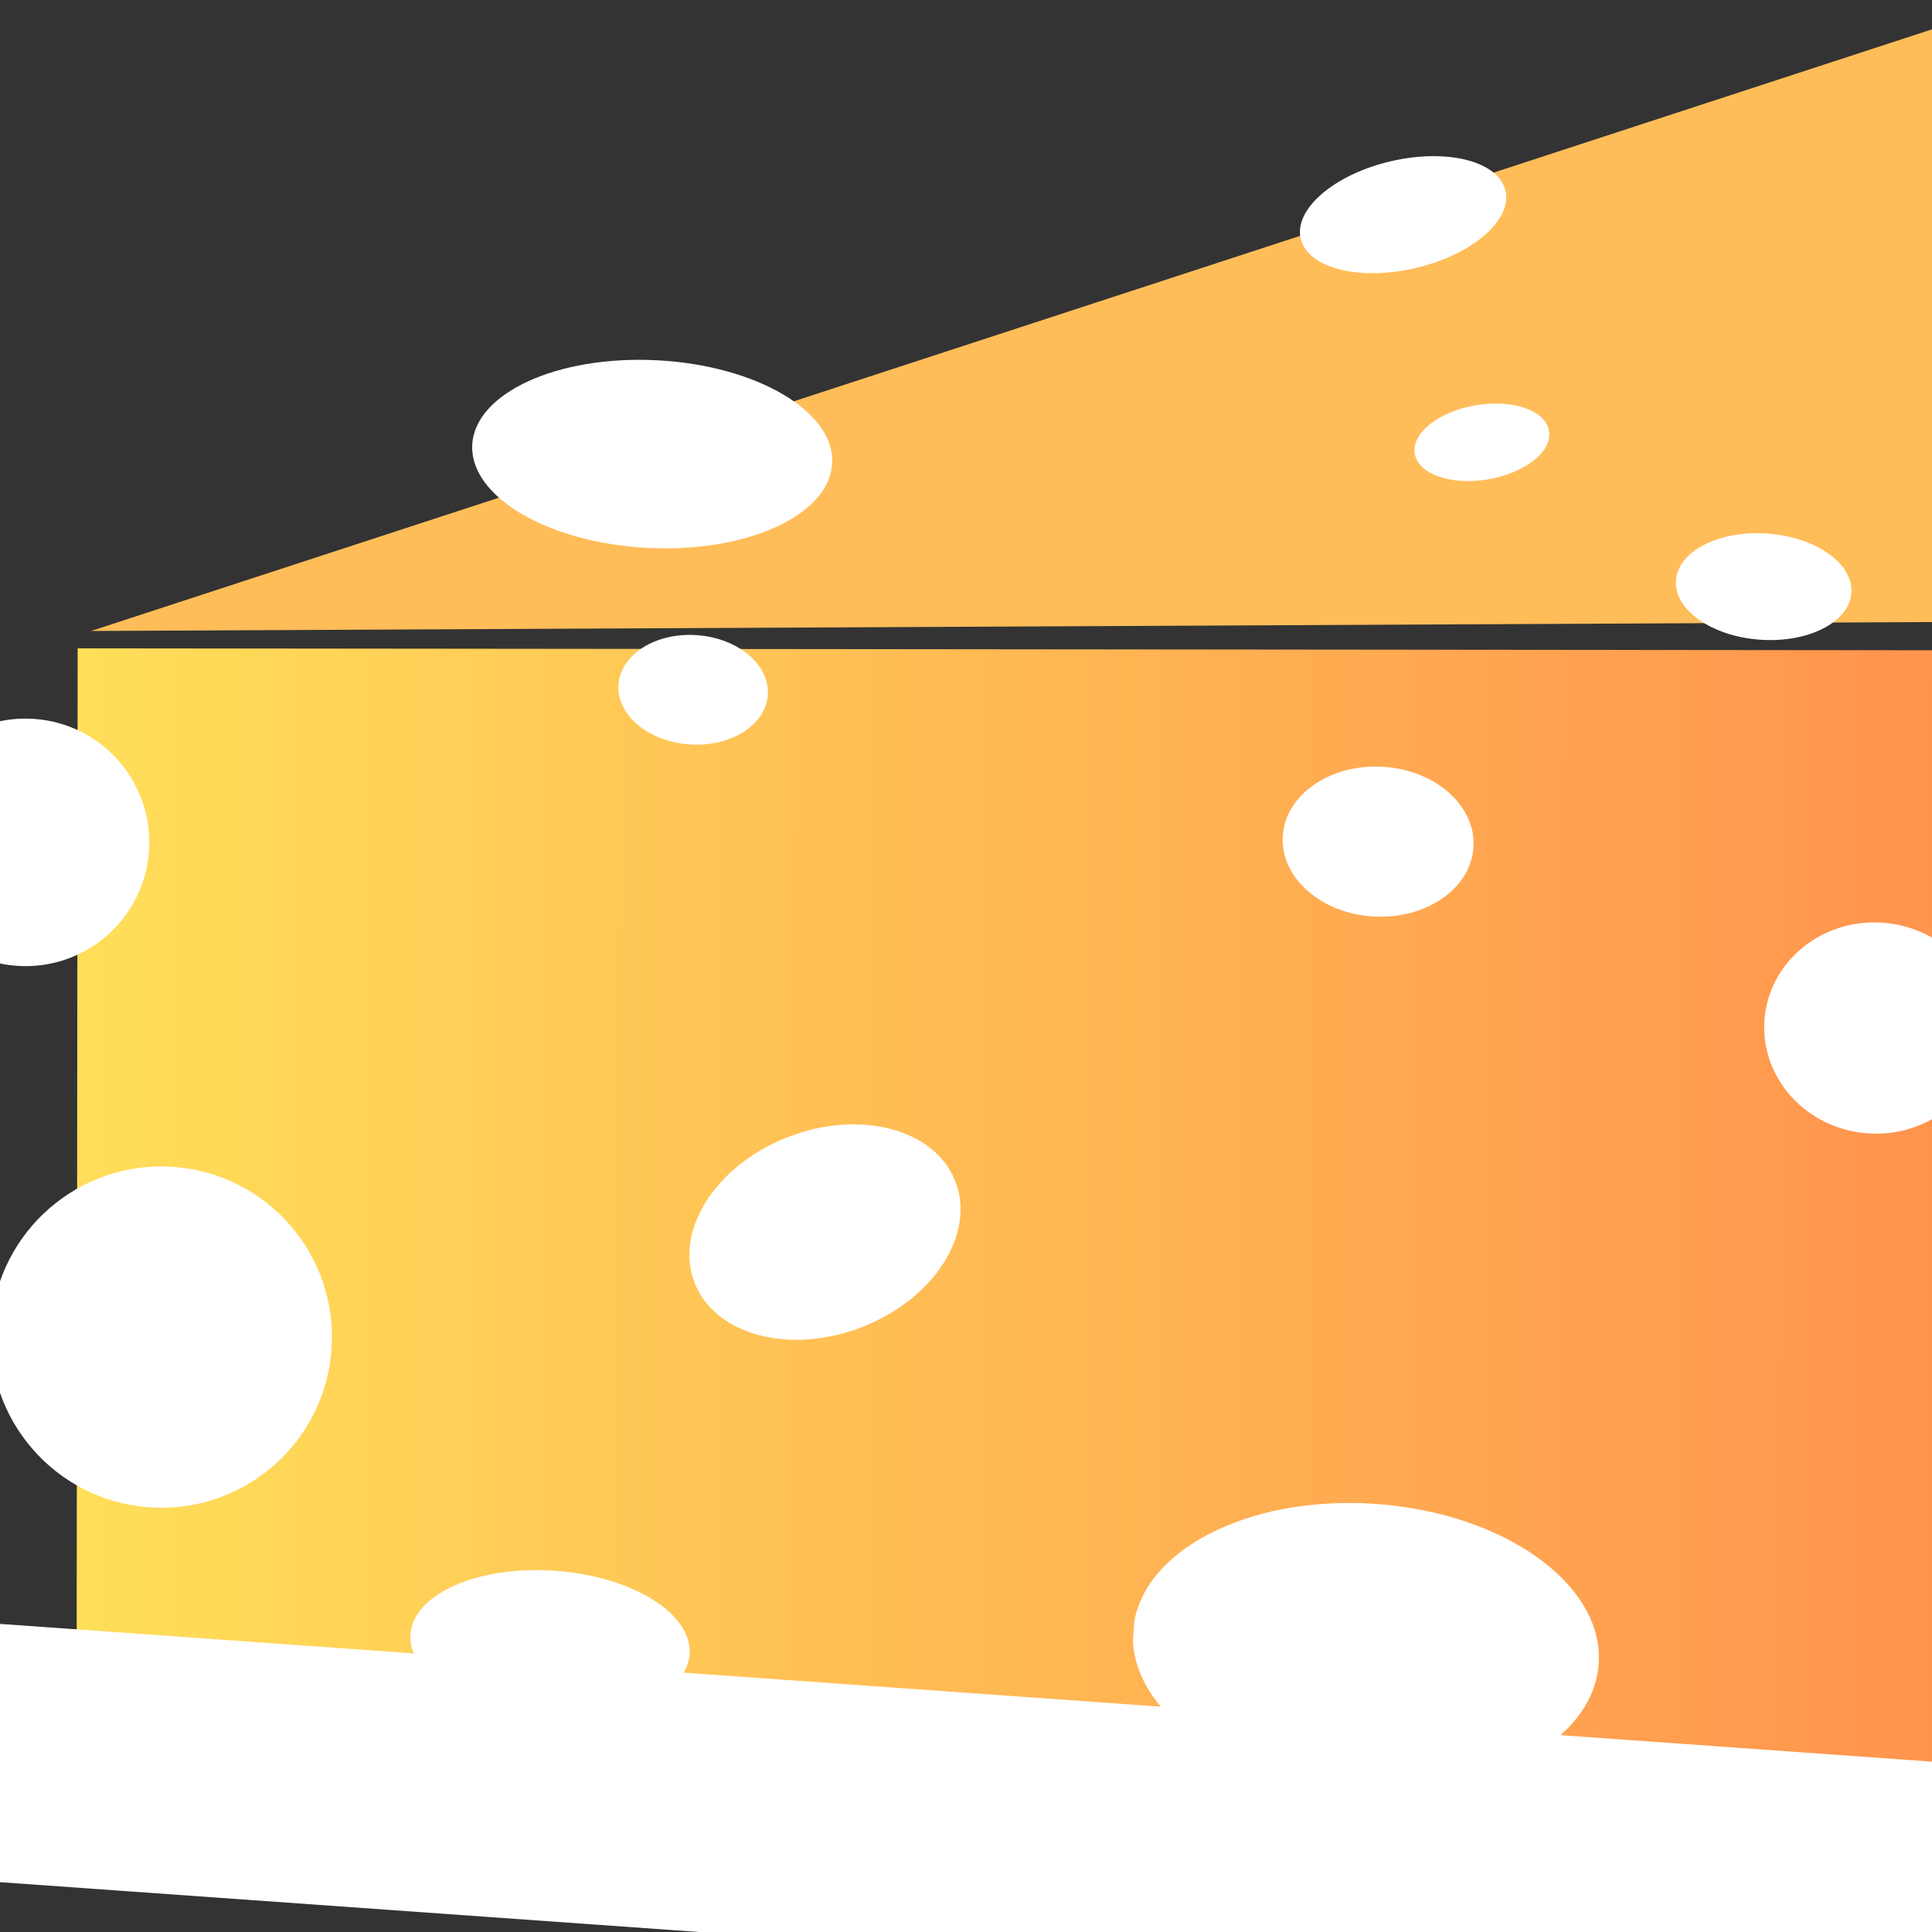 <svg xmlns="http://www.w3.org/2000/svg" xmlns:xlink="http://www.w3.org/1999/xlink" width="500" zoomAndPan="magnify" viewBox="0 0 375 375" height="500" preserveAspectRatio="xMidYMid meet" version="1.0"><rect x="0" y="0" width="375" height="375" fill="#333333" stroke="none"/><defs><clipPath id="0d14fbb3f1"><path d="M 17 0 L 375 0 L 375 123 L 17 123 Z M 17 0 " clip-rule="nonzero"/></clipPath><clipPath id="a7b2759c85"><path d="M 27.598 183.855 L 7.738 61.094 L 399.531 -2.281 L 419.391 120.484 Z M 27.598 183.855 " clip-rule="nonzero"/></clipPath><clipPath id="253a32eee6"><path d="M 17.668 122.473 L 399.281 -2.242 L 419.137 120.523 Z M 17.668 122.473 " clip-rule="nonzero"/></clipPath><clipPath id="2bf6fb4493"><path d="M 14 125 L 375 125 L 375 347 L 14 347 Z M 14 125 " clip-rule="nonzero"/></clipPath><clipPath id="789a30f9ba"><path d="M 15.074 125.848 L 385.859 126.223 L 385.637 346.965 L 14.852 346.59 Z M 15.074 125.848 " clip-rule="nonzero"/></clipPath><clipPath id="7966147611"><path d="M 15.074 125.848 L 385.227 126.223 L 385.004 346.965 L 14.852 346.59 Z M 15.074 125.848 " clip-rule="nonzero"/></clipPath><clipPath id="725c0ed1f0"><path d="M 15.074 125.848 L 384.996 126.223 L 384.773 346.965 L 14.852 346.59 Z M 15.074 125.848 " clip-rule="nonzero"/></clipPath><linearGradient x1="-0.259" gradientTransform="matrix(0.862, 0.001, -0.001, 0.862, 15.076, 125.847)" y1="0" x2="417.667" gradientUnits="userSpaceOnUse" y2="0" id="01220f7f55"><stop stop-opacity="1" stop-color="rgb(100%, 87.099%, 34.9%)" offset="0"/><stop stop-opacity="1" stop-color="rgb(100%, 86.993%, 34.883%)" offset="0.008"/><stop stop-opacity="1" stop-color="rgb(100%, 86.772%, 34.848%)" offset="0.016"/><stop stop-opacity="1" stop-color="rgb(100%, 86.543%, 34.813%)" offset="0.023"/><stop stop-opacity="1" stop-color="rgb(100%, 86.313%, 34.776%)" offset="0.031"/><stop stop-opacity="1" stop-color="rgb(100%, 86.084%, 34.741%)" offset="0.039"/><stop stop-opacity="1" stop-color="rgb(100%, 85.854%, 34.705%)" offset="0.047"/><stop stop-opacity="1" stop-color="rgb(100%, 85.625%, 34.669%)" offset="0.055"/><stop stop-opacity="1" stop-color="rgb(100%, 85.394%, 34.633%)" offset="0.062"/><stop stop-opacity="1" stop-color="rgb(100%, 85.164%, 34.598%)" offset="0.07"/><stop stop-opacity="1" stop-color="rgb(100%, 84.935%, 34.563%)" offset="0.078"/><stop stop-opacity="1" stop-color="rgb(100%, 84.705%, 34.526%)" offset="0.086"/><stop stop-opacity="1" stop-color="rgb(100%, 84.476%, 34.491%)" offset="0.094"/><stop stop-opacity="1" stop-color="rgb(100%, 84.245%, 34.454%)" offset="0.102"/><stop stop-opacity="1" stop-color="rgb(100%, 84.016%, 34.419%)" offset="0.109"/><stop stop-opacity="1" stop-color="rgb(100%, 83.786%, 34.383%)" offset="0.117"/><stop stop-opacity="1" stop-color="rgb(100%, 83.557%, 34.348%)" offset="0.125"/><stop stop-opacity="1" stop-color="rgb(100%, 83.327%, 34.312%)" offset="0.133"/><stop stop-opacity="1" stop-color="rgb(100%, 83.098%, 34.276%)" offset="0.141"/><stop stop-opacity="1" stop-color="rgb(100%, 82.867%, 34.241%)" offset="0.148"/><stop stop-opacity="1" stop-color="rgb(100%, 82.639%, 34.204%)" offset="0.156"/><stop stop-opacity="1" stop-color="rgb(100%, 82.408%, 34.169%)" offset="0.164"/><stop stop-opacity="1" stop-color="rgb(100%, 82.178%, 34.132%)" offset="0.172"/><stop stop-opacity="1" stop-color="rgb(100%, 81.949%, 34.097%)" offset="0.18"/><stop stop-opacity="1" stop-color="rgb(100%, 81.718%, 34.062%)" offset="0.188"/><stop stop-opacity="1" stop-color="rgb(100%, 81.49%, 34.026%)" offset="0.195"/><stop stop-opacity="1" stop-color="rgb(100%, 81.259%, 33.99%)" offset="0.203"/><stop stop-opacity="1" stop-color="rgb(100%, 81.03%, 33.954%)" offset="0.211"/><stop stop-opacity="1" stop-color="rgb(100%, 80.8%, 33.919%)" offset="0.219"/><stop stop-opacity="1" stop-color="rgb(100%, 80.571%, 33.882%)" offset="0.227"/><stop stop-opacity="1" stop-color="rgb(100%, 80.341%, 33.847%)" offset="0.234"/><stop stop-opacity="1" stop-color="rgb(100%, 80.112%, 33.812%)" offset="0.242"/><stop stop-opacity="1" stop-color="rgb(100%, 79.881%, 33.775%)" offset="0.25"/><stop stop-opacity="1" stop-color="rgb(100%, 79.651%, 33.74%)" offset="0.258"/><stop stop-opacity="1" stop-color="rgb(100%, 79.422%, 33.704%)" offset="0.266"/><stop stop-opacity="1" stop-color="rgb(100%, 79.192%, 33.669%)" offset="0.273"/><stop stop-opacity="1" stop-color="rgb(100%, 78.963%, 33.632%)" offset="0.281"/><stop stop-opacity="1" stop-color="rgb(100%, 78.732%, 33.597%)" offset="0.289"/><stop stop-opacity="1" stop-color="rgb(100%, 78.503%, 33.562%)" offset="0.297"/><stop stop-opacity="1" stop-color="rgb(100%, 78.273%, 33.525%)" offset="0.305"/><stop stop-opacity="1" stop-color="rgb(100%, 78.044%, 33.49%)" offset="0.312"/><stop stop-opacity="1" stop-color="rgb(100%, 77.814%, 33.453%)" offset="0.32"/><stop stop-opacity="1" stop-color="rgb(100%, 77.585%, 33.418%)" offset="0.328"/><stop stop-opacity="1" stop-color="rgb(100%, 77.354%, 33.382%)" offset="0.336"/><stop stop-opacity="1" stop-color="rgb(100%, 77.126%, 33.347%)" offset="0.344"/><stop stop-opacity="1" stop-color="rgb(100%, 76.895%, 33.311%)" offset="0.352"/><stop stop-opacity="1" stop-color="rgb(100%, 76.665%, 33.275%)" offset="0.359"/><stop stop-opacity="1" stop-color="rgb(100%, 76.436%, 33.24%)" offset="0.367"/><stop stop-opacity="1" stop-color="rgb(100%, 76.205%, 33.203%)" offset="0.375"/><stop stop-opacity="1" stop-color="rgb(100%, 75.977%, 33.168%)" offset="0.383"/><stop stop-opacity="1" stop-color="rgb(100%, 75.746%, 33.131%)" offset="0.391"/><stop stop-opacity="1" stop-color="rgb(100%, 75.517%, 33.096%)" offset="0.398"/><stop stop-opacity="1" stop-color="rgb(100%, 75.287%, 33.061%)" offset="0.406"/><stop stop-opacity="1" stop-color="rgb(100%, 75.058%, 33.025%)" offset="0.414"/><stop stop-opacity="1" stop-color="rgb(100%, 74.828%, 32.99%)" offset="0.422"/><stop stop-opacity="1" stop-color="rgb(100%, 74.599%, 32.953%)" offset="0.43"/><stop stop-opacity="1" stop-color="rgb(100%, 74.368%, 32.918%)" offset="0.438"/><stop stop-opacity="1" stop-color="rgb(100%, 74.139%, 32.881%)" offset="0.445"/><stop stop-opacity="1" stop-color="rgb(100%, 73.909%, 32.846%)" offset="0.453"/><stop stop-opacity="1" stop-color="rgb(100%, 73.679%, 32.811%)" offset="0.461"/><stop stop-opacity="1" stop-color="rgb(100%, 73.45%, 32.774%)" offset="0.469"/><stop stop-opacity="1" stop-color="rgb(100%, 73.219%, 32.739%)" offset="0.477"/><stop stop-opacity="1" stop-color="rgb(100%, 72.99%, 32.703%)" offset="0.484"/><stop stop-opacity="1" stop-color="rgb(100%, 72.76%, 32.668%)" offset="0.492"/><stop stop-opacity="1" stop-color="rgb(100%, 72.531%, 32.631%)" offset="0.5"/><stop stop-opacity="1" stop-color="rgb(100%, 72.301%, 32.596%)" offset="0.508"/><stop stop-opacity="1" stop-color="rgb(100%, 72.072%, 32.561%)" offset="0.516"/><stop stop-opacity="1" stop-color="rgb(100%, 71.841%, 32.524%)" offset="0.523"/><stop stop-opacity="1" stop-color="rgb(100%, 71.613%, 32.489%)" offset="0.531"/><stop stop-opacity="1" stop-color="rgb(100%, 71.382%, 32.452%)" offset="0.539"/><stop stop-opacity="1" stop-color="rgb(100%, 71.153%, 32.417%)" offset="0.547"/><stop stop-opacity="1" stop-color="rgb(100%, 70.923%, 32.381%)" offset="0.555"/><stop stop-opacity="1" stop-color="rgb(100%, 70.692%, 32.346%)" offset="0.562"/><stop stop-opacity="1" stop-color="rgb(100%, 70.464%, 32.31%)" offset="0.57"/><stop stop-opacity="1" stop-color="rgb(100%, 70.233%, 32.274%)" offset="0.578"/><stop stop-opacity="1" stop-color="rgb(100%, 70.004%, 32.239%)" offset="0.586"/><stop stop-opacity="1" stop-color="rgb(100%, 69.774%, 32.202%)" offset="0.594"/><stop stop-opacity="1" stop-color="rgb(100%, 69.545%, 32.167%)" offset="0.602"/><stop stop-opacity="1" stop-color="rgb(100%, 69.315%, 32.13%)" offset="0.609"/><stop stop-opacity="1" stop-color="rgb(100%, 69.086%, 32.095%)" offset="0.617"/><stop stop-opacity="1" stop-color="rgb(100%, 68.855%, 32.06%)" offset="0.625"/><stop stop-opacity="1" stop-color="rgb(100%, 68.626%, 32.024%)" offset="0.633"/><stop stop-opacity="1" stop-color="rgb(100%, 68.396%, 31.989%)" offset="0.641"/><stop stop-opacity="1" stop-color="rgb(100%, 68.167%, 31.952%)" offset="0.648"/><stop stop-opacity="1" stop-color="rgb(100%, 67.937%, 31.917%)" offset="0.656"/><stop stop-opacity="1" stop-color="rgb(100%, 67.706%, 31.88%)" offset="0.664"/><stop stop-opacity="1" stop-color="rgb(100%, 67.477%, 31.845%)" offset="0.672"/><stop stop-opacity="1" stop-color="rgb(100%, 67.247%, 31.81%)" offset="0.68"/><stop stop-opacity="1" stop-color="rgb(100%, 67.018%, 31.773%)" offset="0.688"/><stop stop-opacity="1" stop-color="rgb(100%, 66.788%, 31.738%)" offset="0.695"/><stop stop-opacity="1" stop-color="rgb(100%, 66.559%, 31.702%)" offset="0.703"/><stop stop-opacity="1" stop-color="rgb(100%, 66.328%, 31.667%)" offset="0.711"/><stop stop-opacity="1" stop-color="rgb(100%, 66.1%, 31.63%)" offset="0.719"/><stop stop-opacity="1" stop-color="rgb(100%, 65.869%, 31.595%)" offset="0.727"/><stop stop-opacity="1" stop-color="rgb(100%, 65.64%, 31.56%)" offset="0.734"/><stop stop-opacity="1" stop-color="rgb(100%, 65.41%, 31.523%)" offset="0.742"/><stop stop-opacity="1" stop-color="rgb(100%, 65.181%, 31.488%)" offset="0.75"/><stop stop-opacity="1" stop-color="rgb(100%, 64.951%, 31.451%)" offset="0.758"/><stop stop-opacity="1" stop-color="rgb(100%, 64.72%, 31.416%)" offset="0.766"/><stop stop-opacity="1" stop-color="rgb(100%, 64.491%, 31.38%)" offset="0.773"/><stop stop-opacity="1" stop-color="rgb(100%, 64.261%, 31.345%)" offset="0.781"/><stop stop-opacity="1" stop-color="rgb(100%, 64.032%, 31.31%)" offset="0.789"/><stop stop-opacity="1" stop-color="rgb(100%, 63.802%, 31.273%)" offset="0.797"/><stop stop-opacity="1" stop-color="rgb(100%, 63.573%, 31.238%)" offset="0.805"/><stop stop-opacity="1" stop-color="rgb(100%, 63.342%, 31.201%)" offset="0.812"/><stop stop-opacity="1" stop-color="rgb(100%, 63.113%, 31.166%)" offset="0.82"/><stop stop-opacity="1" stop-color="rgb(100%, 62.883%, 31.129%)" offset="0.828"/><stop stop-opacity="1" stop-color="rgb(100%, 62.654%, 31.094%)" offset="0.836"/><stop stop-opacity="1" stop-color="rgb(100%, 62.424%, 31.059%)" offset="0.844"/><stop stop-opacity="1" stop-color="rgb(100%, 62.195%, 31.023%)" offset="0.852"/><stop stop-opacity="1" stop-color="rgb(100%, 61.964%, 30.988%)" offset="0.859"/><stop stop-opacity="1" stop-color="rgb(100%, 61.734%, 30.951%)" offset="0.867"/><stop stop-opacity="1" stop-color="rgb(100%, 61.505%, 30.916%)" offset="0.875"/><stop stop-opacity="1" stop-color="rgb(100%, 61.275%, 30.879%)" offset="0.883"/><stop stop-opacity="1" stop-color="rgb(100%, 61.046%, 30.844%)" offset="0.891"/><stop stop-opacity="1" stop-color="rgb(100%, 60.815%, 30.809%)" offset="0.898"/><stop stop-opacity="1" stop-color="rgb(100%, 60.587%, 30.772%)" offset="0.906"/><stop stop-opacity="1" stop-color="rgb(100%, 60.356%, 30.737%)" offset="0.914"/><stop stop-opacity="1" stop-color="rgb(100%, 60.127%, 30.701%)" offset="0.922"/><stop stop-opacity="1" stop-color="rgb(100%, 59.897%, 30.666%)" offset="0.93"/><stop stop-opacity="1" stop-color="rgb(100%, 59.668%, 30.629%)" offset="0.938"/><stop stop-opacity="1" stop-color="rgb(100%, 59.438%, 30.594%)" offset="0.945"/><stop stop-opacity="1" stop-color="rgb(100%, 59.209%, 30.559%)" offset="0.953"/><stop stop-opacity="1" stop-color="rgb(100%, 58.978%, 30.522%)" offset="0.961"/><stop stop-opacity="1" stop-color="rgb(100%, 58.748%, 30.487%)" offset="0.969"/><stop stop-opacity="1" stop-color="rgb(100%, 58.519%, 30.45%)" offset="0.977"/><stop stop-opacity="1" stop-color="rgb(100%, 58.289%, 30.415%)" offset="0.984"/><stop stop-opacity="1" stop-color="rgb(100%, 58.06%, 30.379%)" offset="0.992"/><stop stop-opacity="1" stop-color="rgb(100%, 57.829%, 30.344%)" offset="1"/></linearGradient><clipPath id="e3a48063b0"><path d="M 0 226 L 65 226 L 65 293 L 0 293 Z M 0 226 " clip-rule="nonzero"/></clipPath><clipPath id="4747fcd233"><path d="M 0.633 224.141 L 66.703 228.852 L 61.992 294.922 L -4.078 290.211 Z M 0.633 224.141 " clip-rule="nonzero"/></clipPath><clipPath id="bb168b827e"><path d="M 33.668 226.496 C 15.422 225.195 -0.422 238.934 -1.723 257.176 C -3.023 275.422 10.711 291.266 28.957 292.566 C 47.203 293.867 63.047 280.133 64.348 261.887 C 65.648 243.641 51.91 227.797 33.668 226.496 Z M 33.668 226.496 " clip-rule="nonzero"/></clipPath><clipPath id="34616e2684"><path d="M 133 218 L 187 218 L 187 261 L 133 261 Z M 133 218 " clip-rule="nonzero"/></clipPath><clipPath id="a963da01ca"><path d="M 127.648 230.512 L 178.395 210.832 L 192.707 247.738 L 141.965 267.418 Z M 127.648 230.512 " clip-rule="nonzero"/></clipPath><clipPath id="620ddd0bcd"><path d="M 152.969 220.691 C 138.984 226.117 130.855 238.773 134.809 248.965 C 138.758 259.156 153.301 263.02 167.281 257.598 C 181.266 252.176 189.398 239.516 185.445 229.324 C 181.492 219.133 166.953 215.27 152.969 220.691 Z M 152.969 220.691 " clip-rule="nonzero"/></clipPath><clipPath id="6db5d488b1"><path d="M 342 179 L 375 179 L 375 221 L 342 221 Z M 342 179 " clip-rule="nonzero"/></clipPath><clipPath id="76bcb76463"><path d="M 343.934 177.562 L 387.059 180.637 L 384.145 221.527 L 341.02 218.453 Z M 343.934 177.562 " clip-rule="nonzero"/></clipPath><clipPath id="c43b455400"><path d="M 365.438 179.098 C 353.562 178.25 343.281 186.715 342.477 198.008 C 341.672 209.301 350.645 219.141 362.523 219.984 C 374.398 220.832 384.68 212.367 385.484 201.074 C 386.289 189.781 377.312 179.941 365.438 179.098 Z M 365.438 179.098 " clip-rule="nonzero"/></clipPath><clipPath id="0bc891f760"><path d="M 219 291 L 311 291 L 311 348 L 219 348 Z M 219 291 " clip-rule="nonzero"/></clipPath><clipPath id="3a9112ed7e"><path d="M 308.539 350.828 L 217.844 344.363 L 221.812 288.684 L 312.508 295.148 Z M 308.539 350.828 " clip-rule="nonzero"/></clipPath><clipPath id="693efa5e18"><path d="M 263.141 347.594 C 288.094 349.371 309.211 338.348 310.305 322.973 C 311.402 307.598 292.062 293.691 267.109 291.914 C 242.156 290.133 221.039 301.156 219.941 316.531 C 218.844 331.906 238.184 345.812 263.141 347.594 Z M 263.141 347.594 " clip-rule="nonzero"/></clipPath><clipPath id="e7df17e634"><path d="M 79 304 L 134 304 L 134 334 L 79 334 Z M 79 304 " clip-rule="nonzero"/></clipPath><clipPath id="3e62c83c7c"><path d="M 80.688 302.961 L 134.875 306.824 L 132.84 335.367 L 78.652 331.504 Z M 80.688 302.961 " clip-rule="nonzero"/></clipPath><clipPath id="7c86d5760a"><path d="M 107.781 304.891 C 92.816 303.824 80.234 309.352 79.672 317.23 C 79.109 325.113 90.781 332.367 105.746 333.434 C 120.707 334.5 133.293 328.977 133.852 321.094 C 134.414 313.211 122.742 305.957 107.781 304.891 Z M 107.781 304.891 " clip-rule="nonzero"/></clipPath><clipPath id="b0b3018f97"><path d="M 325 103 L 360 103 L 360 125 L 325 125 Z M 325 103 " clip-rule="nonzero"/></clipPath><clipPath id="8a8c4261b4"><path d="M 326.043 102.355 L 360.156 104.785 L 358.688 125.383 L 324.574 122.953 Z M 326.043 102.355 " clip-rule="nonzero"/></clipPath><clipPath id="045a976586"><path d="M 343.066 103.566 C 333.664 102.898 325.715 106.965 325.309 112.652 C 324.902 118.34 332.195 123.496 341.598 124.164 C 350.996 124.836 358.945 120.766 359.352 115.078 C 359.758 109.391 352.465 104.238 343.066 103.566 Z M 343.066 103.566 " clip-rule="nonzero"/></clipPath><clipPath id="9e0e4c1184"><path d="M 0 139 L 29 139 L 29 188 L 0 188 Z M 0 139 " clip-rule="nonzero"/></clipPath><clipPath id="cd14f6b313"><path d="M -17.301 137.832 L 30.625 141.25 L 27.207 189.176 L -20.715 185.758 Z M -17.301 137.832 " clip-rule="nonzero"/></clipPath><clipPath id="f063d155bb"><path d="M 6.664 139.539 C -6.57 138.598 -18.066 148.562 -19.008 161.797 C -19.953 175.031 -9.988 186.523 3.246 187.465 C 16.48 188.41 27.973 178.445 28.918 165.211 C 29.859 151.977 19.898 140.484 6.664 139.539 Z M 6.664 139.539 " clip-rule="nonzero"/></clipPath><clipPath id="c16daa1c45"><path d="M 274 78 L 301 78 L 301 94 L 274 94 Z M 274 78 " clip-rule="nonzero"/></clipPath><clipPath id="67b0d23eee"><path d="M 273.375 80.895 L 299.469 76.434 L 301.926 90.801 L 275.828 95.262 Z M 273.375 80.895 " clip-rule="nonzero"/></clipPath><clipPath id="5242d963d2"><path d="M 286.406 78.668 C 279.207 79.895 273.922 84.109 274.602 88.078 C 275.277 92.043 281.664 94.262 288.859 93.035 C 296.059 91.805 301.344 87.59 300.664 83.625 C 299.988 79.656 293.605 77.438 286.406 78.668 Z M 286.406 78.668 " clip-rule="nonzero"/></clipPath><clipPath id="f298618728"><path d="M 120 123 L 150 123 L 150 145 L 120 145 Z M 120 123 " clip-rule="nonzero"/></clipPath><clipPath id="2a87982127"><path d="M 120.801 122.25 L 149.797 124.316 L 148.285 145.527 L 119.289 143.457 Z M 120.801 122.25 " clip-rule="nonzero"/></clipPath><clipPath id="1a64307fd0"><path d="M 135.293 123.285 C 127.289 122.711 120.461 126.996 120.043 132.855 C 119.625 138.711 125.777 143.922 133.781 144.492 C 141.785 145.062 148.613 140.777 149.031 134.922 C 149.449 129.062 143.297 123.855 135.293 123.285 Z M 135.293 123.285 " clip-rule="nonzero"/></clipPath><clipPath id="0f92aa809b"><path d="M 91 69 L 162 69 L 162 107 L 91 107 Z M 91 69 " clip-rule="nonzero"/></clipPath><clipPath id="098616e76e"><path d="M 92.598 68.129 L 162.582 71.734 L 160.707 108.148 L 90.723 104.543 Z M 92.598 68.129 " clip-rule="nonzero"/></clipPath><clipPath id="acdd828475"><path d="M 127.535 69.93 C 108.238 68.934 92.18 76.281 91.66 86.336 C 91.145 96.391 106.363 105.348 125.656 106.344 C 144.953 107.336 161.012 99.992 161.531 89.934 C 162.047 79.879 146.828 70.922 127.535 69.93 Z M 127.535 69.93 " clip-rule="nonzero"/></clipPath><clipPath id="c7662f6aa6"><path d="M 252 30 L 293 30 L 293 54 L 252 54 Z M 252 30 " clip-rule="nonzero"/></clipPath><clipPath id="ec251712e9"><path d="M 250.039 35.961 L 289.855 26.641 L 294.703 47.359 L 254.887 56.676 Z M 250.039 35.961 " clip-rule="nonzero"/></clipPath><clipPath id="de9fc4eed5"><path d="M 269.914 31.309 C 258.938 33.875 251.125 40.598 252.465 46.316 C 253.801 52.039 263.785 54.594 274.762 52.027 C 285.738 49.457 293.555 42.738 292.215 37.016 C 290.875 31.297 280.891 28.738 269.914 31.309 Z M 269.914 31.309 " clip-rule="nonzero"/></clipPath><clipPath id="8c5cd44c97"><path d="M 248 148 L 287 148 L 287 178 L 248 178 Z M 248 148 " clip-rule="nonzero"/></clipPath><clipPath id="3d1f4a6724"><path d="M 249.723 147.867 L 286.867 149.781 L 285.367 178.859 L 248.227 176.945 Z M 249.723 147.867 " clip-rule="nonzero"/></clipPath><clipPath id="7df063167a"><path d="M 268.242 148.82 C 258.016 148.293 249.387 154.375 248.973 162.406 C 248.559 170.434 256.516 177.371 266.746 177.898 C 276.973 178.426 285.602 172.344 286.012 164.312 C 286.426 156.285 278.473 149.348 268.242 148.82 Z M 268.242 148.82 " clip-rule="nonzero"/></clipPath><clipPath id="1c959902b6"><path d="M 0 314 L 375 314 L 375 375 L 0 375 Z M 0 314 " clip-rule="nonzero"/></clipPath><clipPath id="1eafb1853b"><path d="M -16.102 314.051 L 389.703 342.98 L 386.148 392.855 L -19.656 363.926 Z M -16.102 314.051 " clip-rule="nonzero"/></clipPath><clipPath id="ac0229d126"><path d="M -16.102 314.051 L 389.516 342.969 L 385.961 392.844 L -19.656 363.926 Z M -16.102 314.051 " clip-rule="nonzero"/></clipPath></defs><g clip-path="url(#0d14fbb3f1)"><g clip-path="url(#a7b2759c85)"><g clip-path="url(#253a32eee6)"><path fill="#ffbd59" d="M 27.598 183.855 L 7.738 61.094 L 399.051 -2.203 L 418.91 120.559 Z M 27.598 183.855 " fill-opacity="1" fill-rule="nonzero"/></g></g></g><g clip-path="url(#2bf6fb4493)"><g clip-path="url(#789a30f9ba)"><g clip-path="url(#7966147611)"><g clip-path="url(#725c0ed1f0)"><path fill="url(#01220f7f55)" d="M 14.852 125.484 L 14.629 346.965 L 375 347.332 L 375.223 125.848 Z M 14.852 125.484 " fill-rule="nonzero"/></g></g></g></g><g clip-path="url(#e3a48063b0)"><g clip-path="url(#4747fcd233)"><g clip-path="url(#bb168b827e)"><path fill="#ffffff" d="M 0.633 224.141 L 66.703 228.852 L 61.992 294.922 L -4.078 290.211 Z M 0.633 224.141 " fill-opacity="1" fill-rule="nonzero"/></g></g></g><g clip-path="url(#34616e2684)"><g clip-path="url(#a963da01ca)"><g clip-path="url(#620ddd0bcd)"><path fill="#ffffff" d="M 127.648 230.512 L 178.25 210.887 L 192.562 247.793 L 141.965 267.418 Z M 127.648 230.512 " fill-opacity="1" fill-rule="nonzero"/></g></g></g><g clip-path="url(#6db5d488b1)"><g clip-path="url(#76bcb76463)"><g clip-path="url(#c43b455400)"><path fill="#ffffff" d="M 343.934 177.562 L 386.898 180.625 L 383.984 221.516 L 341.02 218.453 Z M 343.934 177.562 " fill-opacity="1" fill-rule="nonzero"/></g></g></g><g clip-path="url(#0bc891f760)"><g clip-path="url(#3a9112ed7e)"><g clip-path="url(#693efa5e18)"><path fill="#ffffff" d="M 308.32 350.812 L 218.059 344.379 L 222.027 288.699 L 312.293 295.133 Z M 308.32 350.812 " fill-opacity="1" fill-rule="nonzero"/></g></g></g><g clip-path="url(#e7df17e634)"><g clip-path="url(#3e62c83c7c)"><g clip-path="url(#7c86d5760a)"><path fill="#ffffff" d="M 80.688 302.961 L 134.875 306.824 L 132.84 335.367 L 78.652 331.504 Z M 80.688 302.961 " fill-opacity="1" fill-rule="nonzero"/></g></g></g><g clip-path="url(#b0b3018f97)"><g clip-path="url(#8a8c4261b4)"><g clip-path="url(#045a976586)"><path fill="#ffffff" d="M 326.043 102.355 L 360.078 104.781 L 358.609 125.379 L 324.574 122.953 Z M 326.043 102.355 " fill-opacity="1" fill-rule="nonzero"/></g></g></g><g clip-path="url(#9e0e4c1184)"><g clip-path="url(#cd14f6b313)"><g clip-path="url(#f063d155bb)"><path fill="#ffffff" d="M -17.301 137.832 L 30.625 141.25 L 27.207 189.176 L -20.715 185.758 Z M -17.301 137.832 " fill-opacity="1" fill-rule="nonzero"/></g></g></g><g clip-path="url(#c16daa1c45)"><g clip-path="url(#67b0d23eee)"><g clip-path="url(#5242d963d2)"><path fill="#ffffff" d="M 273.375 80.895 L 299.414 76.445 L 301.867 90.812 L 275.828 95.262 Z M 273.375 80.895 " fill-opacity="1" fill-rule="nonzero"/></g></g></g><g clip-path="url(#f298618728)"><g clip-path="url(#2a87982127)"><g clip-path="url(#1a64307fd0)"><path fill="#ffffff" d="M 120.801 122.25 L 149.797 124.316 L 148.285 145.527 L 119.289 143.457 Z M 120.801 122.25 " fill-opacity="1" fill-rule="nonzero"/></g></g></g><g clip-path="url(#0f92aa809b)"><g clip-path="url(#098616e76e)"><g clip-path="url(#acdd828475)"><path fill="#ffffff" d="M 92.598 68.129 L 162.441 71.727 L 160.566 108.141 L 90.723 104.543 Z M 92.598 68.129 " fill-opacity="1" fill-rule="nonzero"/></g></g></g><g clip-path="url(#c7662f6aa6)"><g clip-path="url(#ec251712e9)"><g clip-path="url(#de9fc4eed5)"><path fill="#ffffff" d="M 250.039 35.961 L 289.777 26.66 L 294.625 47.379 L 254.887 56.676 Z M 250.039 35.961 " fill-opacity="1" fill-rule="nonzero"/></g></g></g><g clip-path="url(#8c5cd44c97)"><g clip-path="url(#3d1f4a6724)"><g clip-path="url(#7df063167a)"><path fill="#ffffff" d="M 249.723 147.867 L 286.754 149.773 L 285.254 178.852 L 248.227 176.945 Z M 249.723 147.867 " fill-opacity="1" fill-rule="nonzero"/></g></g></g><g clip-path="url(#1c959902b6)"><g clip-path="url(#1eafb1853b)"><g clip-path="url(#ac0229d126)"><path fill="#ffffff" d="M -16.102 314.051 L 389.508 342.969 L 385.953 392.84 L -19.656 363.926 Z M -16.102 314.051 " fill-opacity="1" fill-rule="nonzero"/></g></g></g></svg>